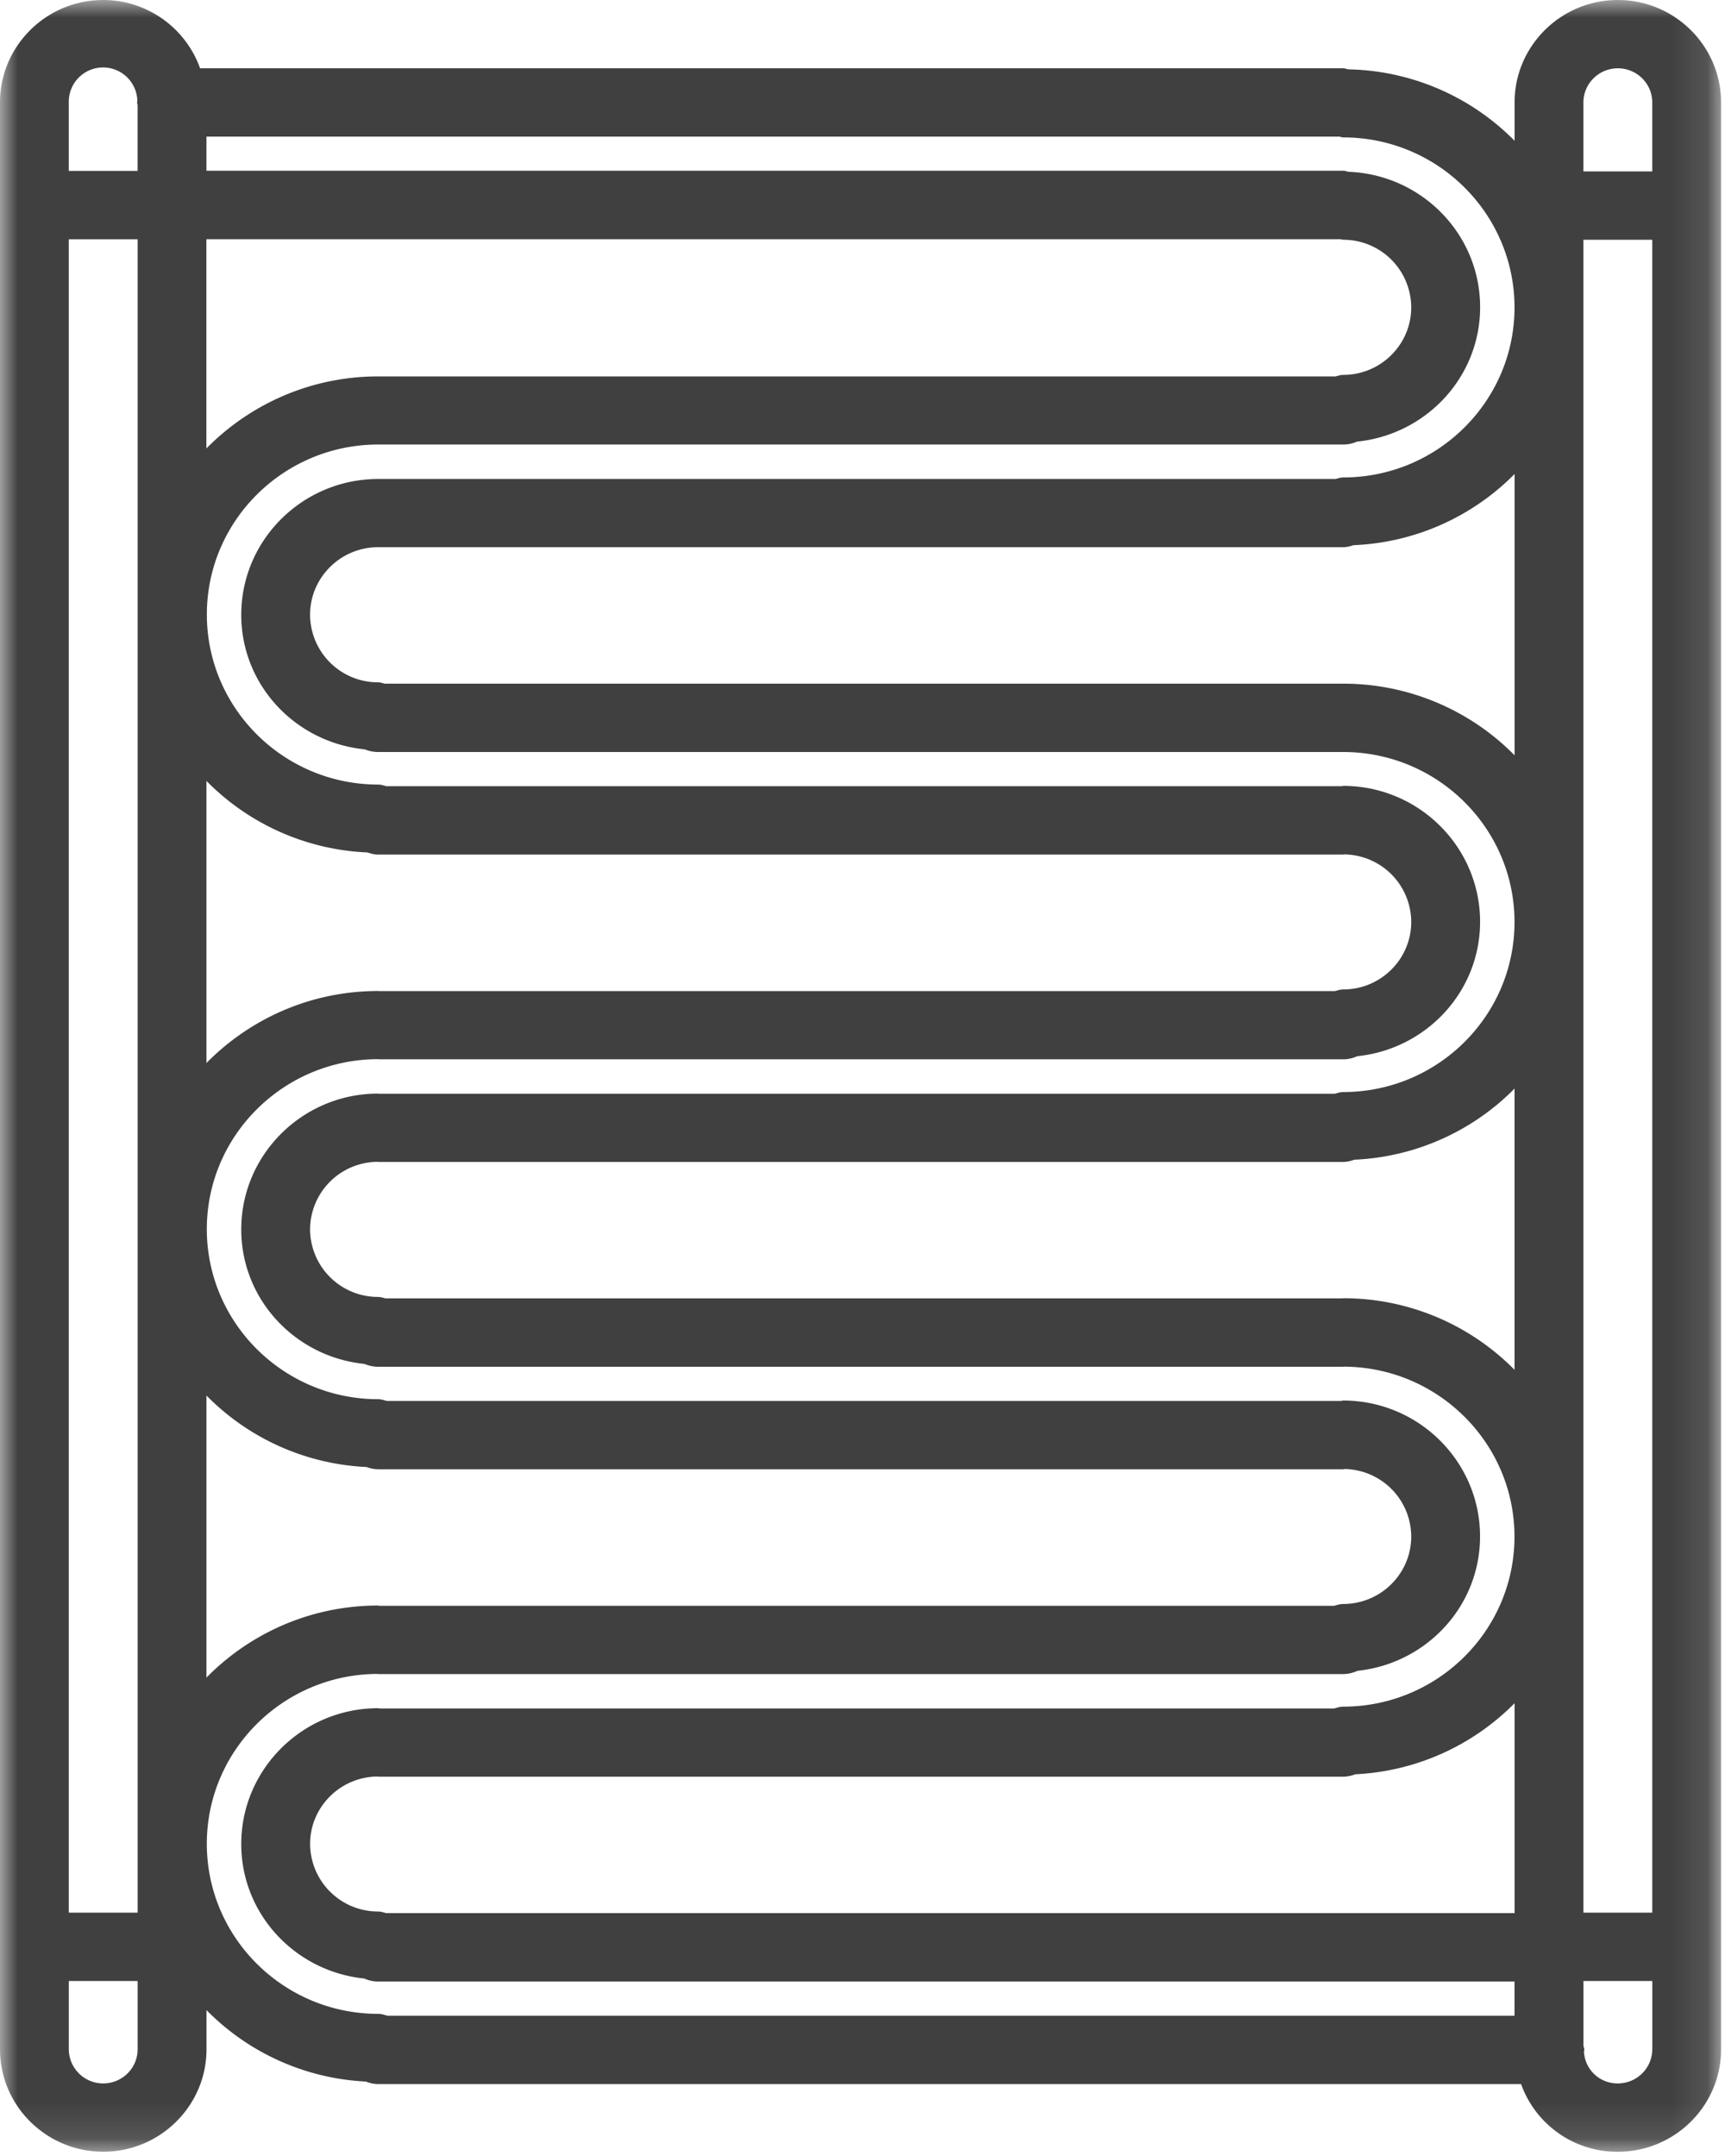 <svg width="48" height="60" fill="none" xmlns="http://www.w3.org/2000/svg"><g opacity=".749"><mask id="a" maskUnits="userSpaceOnUse" x="0" y="0" width="48" height="60"><path fill-rule="evenodd" clip-rule="evenodd" d="M0 0h47.89v59.882H0V0z" fill="#fff"/></mask><g mask="url(#a)"><path fill-rule="evenodd" clip-rule="evenodd" d="M45.976 4.771H44.06v-1.92c0-.524.43-.95.958-.95.529 0 .958.426.958.95v1.92zM44.06 53.228h1.916V6.672H44.06v46.556zm1.916 3.802c0 .524-.43.95-.958.95a.931.931 0 01-.943-.886c0-.017.01-.03.01-.048 0-.043-.019-.079-.024-.12V55.13h1.916v1.9h-.001zm-3.83-36.009a6.683 6.683 0 00-4.769-1.995H10.708c-.061-.013-.12-.037-.185-.037a1.89 1.89 0 01-1.895-1.881c0-1.036.85-1.88 1.895-1.88h26.854c.1 0 .194-.027.286-.056a6.679 6.679 0 004.482-1.981v7.83zm0 17.103a6.682 6.682 0 00-4.769-1.995c-.006 0-.012.004-.019.004h-26.63c-.068-.015-.133-.04-.205-.04a1.89 1.89 0 01-1.895-1.882 1.89 1.89 0 011.883-1.878c.005 0 .007.003.012.003h26.854c.11 0 .212-.028.31-.062a6.676 6.676 0 004.457-1.979v7.83h.001zm0 15.117h-31.4c-.072-.018-.143-.045-.222-.045a1.89 1.89 0 01-1.895-1.88c0-1.028.837-1.864 1.87-1.877.009 0 .016.005.024.005h26.854a.966.966 0 00.335-.067 6.678 6.678 0 004.433-1.978v5.842zm0 2.855H10.783c-.085-.023-.168-.052-.26-.052-2.629 0-4.768-2.122-4.768-4.733 0-2.6 2.126-4.714 4.743-4.727.009 0 .016.004.024.004h26.854a.953.953 0 00.396-.09c1.911-.2 3.412-1.79 3.412-3.74 0-2.084-1.709-3.782-3.809-3.782-.02 0-.036.01-.056.011H10.764c-.078-.02-.155-.048-.24-.048-2.63 0-4.769-2.123-4.769-4.733 0-2.604 2.133-4.722 4.756-4.73.005 0 .007.004.012.004h26.854c.14 0 .27-.033.39-.086 1.914-.197 3.418-1.79 3.418-3.741 0-2.084-1.709-3.782-3.809-3.782-.013 0-.024.007-.037.008H10.746c-.072-.019-.143-.045-.222-.045-2.629 0-4.768-2.123-4.768-4.733 0-2.608 2.138-4.73 4.768-4.73h26.854c.137 0 .266-.03.382-.081 1.918-.194 3.426-1.788 3.426-3.742 0-2.036-1.632-3.69-3.663-3.767-.05-.009-.095-.03-.147-.03H5.745v-.949h31.521c.038.005.072.022.111.022 2.628 0 4.766 2.122 4.766 4.732 0 2.609-2.137 4.731-4.766 4.731-.075 0-.142.026-.213.043h-26.64c-2.1 0-3.811 1.695-3.811 3.78 0 1.959 1.514 3.555 3.438 3.744.114.047.24.074.372.074h26.854c2.628 0 4.766 2.122 4.766 4.732 0 2.609-2.137 4.731-4.766 4.731-.082 0-.156.027-.232.047H10.542c-.006 0-.012-.004-.019-.004-2.1 0-3.81 1.696-3.81 3.78 0 1.956 1.51 3.551 3.43 3.743.117.05.245.079.38.079h26.853c.005 0 .008-.003.013-.003 2.622.008 4.753 2.126 4.753 4.732 0 2.608-2.137 4.73-4.766 4.73-.089 0-.17.028-.25.05H10.56c-.013 0-.024-.007-.037-.007-2.1 0-3.81 1.696-3.81 3.78 0 1.954 1.506 3.547 3.423 3.743a.954.954 0 00.386.084h31.621v.951h.002zM5.744 38.836a6.68 6.68 0 004.456 1.99.95.95 0 00.322.063h26.854c.014 0 .024-.006.038-.007a1.887 1.887 0 011.855 1.877c0 1.036-.849 1.879-1.893 1.879-.089 0-.17.028-.25.05H10.56c-.013 0-.024-.007-.037-.007-1.872 0-3.564.77-4.778 2.005v-7.85zm0-17.104a6.681 6.681 0 004.481 1.991c.096.032.192.06.298.06h26.854c.009 0 .017-.005.024-.005a1.887 1.887 0 011.868 1.879c0 1.036-.849 1.879-1.893 1.879-.082 0-.156.026-.232.046H10.542c-.006 0-.012-.003-.019-.003-1.872 0-3.564.77-4.778 2.004v-7.85zm0-15.075h31.559c.026.002.047.015.073.015a1.89 1.89 0 011.893 1.881c0 1.037-.849 1.88-1.893 1.88-.075 0-.142.025-.213.042h-26.64c-1.873 0-3.565.771-4.78 2.005V6.657zm-1.916-1.9H1.914V2.85a.954.954 0 011.908-.037c-.001.014-.008.024-.008.037 0 .026.014.049.015.074v1.831zm-1.915 48.47H3.83V6.658H1.914v46.57zM3.83 57.03c0 .524-.429.95-.957.95a.954.954 0 01-.958-.95v-1.901H3.83v1.9zM45.018 0c-1.584 0-2.873 1.28-2.873 2.851v1.067a6.677 6.677 0 00-4.621-1.988c-.05-.008-.096-.029-.149-.029H5.568A2.867 2.867 0 002.873 0C1.289 0 0 1.28 0 2.851V57.03c0 1.572 1.289 2.851 2.873 2.851 1.584 0 2.873-1.28 2.873-2.851v-1.09a6.679 6.679 0 004.431 1.988c.109.042.224.07.347.07h31.802a2.838 2.838 0 002.692 1.884c1.584 0 2.873-1.28 2.873-2.851V2.852C47.89 1.28 46.6 0 45.018 0z" fill="#000"/></g></g></svg>